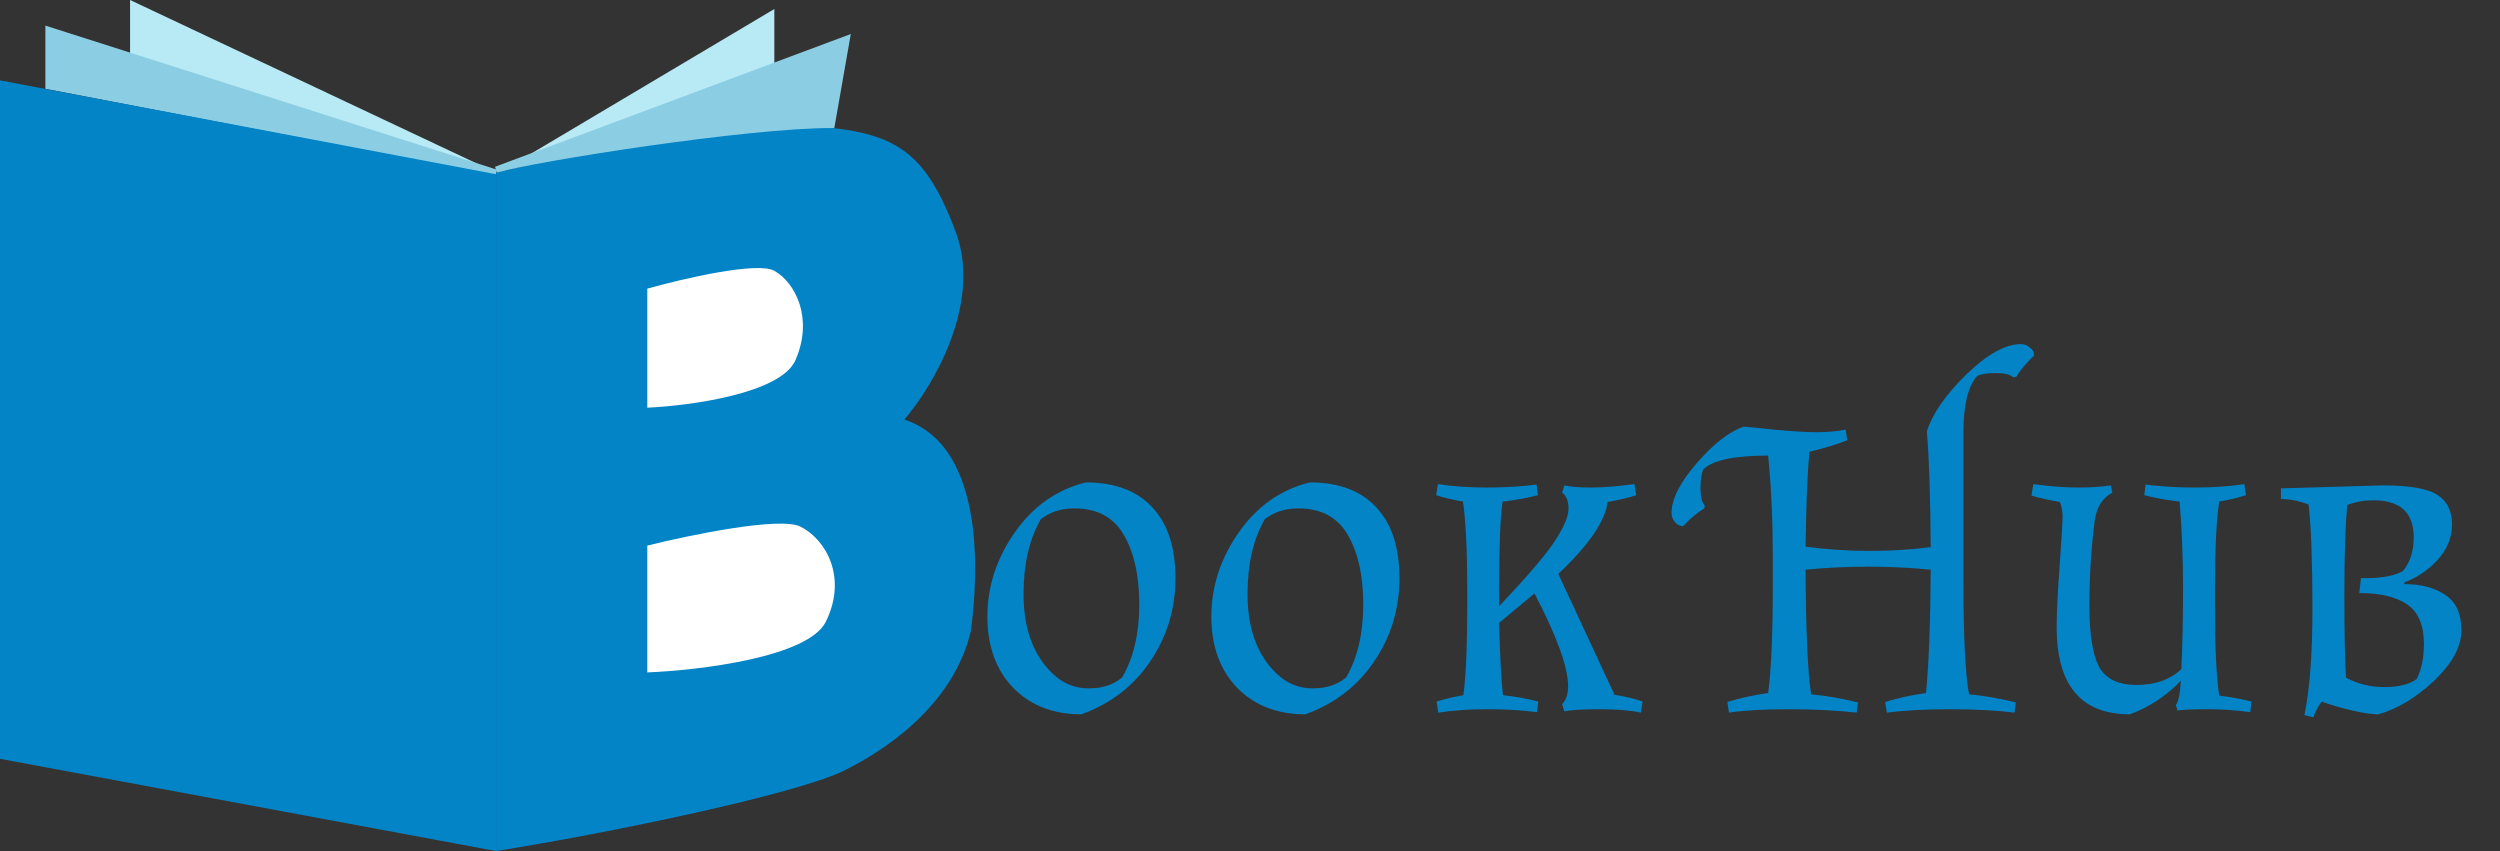 <svg width="141" height="48" viewBox="0 0 141 48" fill="none" xmlns="http://www.w3.org/2000/svg">
<rect x="0" y="0" width="141" height="48" fill="#333333" stroke="none"/>
<path d="M7.336 0L27.977 9.734L7.336 3.021V0Z" fill="#B7EAF5"/>
<path d="M2.73 1.678L27.977 9.733L2.73 4.866V1.678Z" fill="#8BCEE3" stroke="#8BCEE3" stroke-width="0.342"/>
<path d="M43.673 0.508L28.149 9.738L43.673 4.032V0.508Z" fill="#B7EAF5"/>
<path d="M27.977 47.998V9.735C31.957 8.728 40.941 6.781 45.035 7.05C50.153 7.385 52.029 8.057 53.906 13.091C55.407 17.119 52.598 21.818 51.006 23.664C56.123 25.342 54.929 34.237 54.759 35.579C53.735 39.943 49.641 42.46 47.594 43.467C44.828 44.828 34.004 47.047 27.977 47.998Z" fill="#0284C7"/>
<path d="M36.507 22.993V16.28C38.497 15.721 42.716 14.736 43.672 15.273C44.866 15.945 45.889 17.959 44.866 20.308C44.047 22.188 38.952 22.881 36.507 22.993Z" fill="white"/>
<path d="M36.507 37.924V30.771C38.905 30.175 43.988 29.126 45.139 29.699C46.578 30.414 47.811 32.56 46.578 35.063C45.591 37.066 39.453 37.805 36.507 37.924Z" fill="white"/>
<path d="M27.976 47.999V9.827L0 4.533V42.797L27.976 47.999Z" fill="#0284C7"/>
<path d="M47.765 2.183L27.977 9.567C30.365 8.895 42.135 7.049 46.912 7.049L47.765 2.183Z" fill="#8BCEE3" stroke="#8BCEE3" stroke-width="0.342"/>
<path d="M60.992 40.288C59.408 40.288 58.128 39.792 57.152 38.8C56.176 37.792 55.688 36.448 55.688 34.768C55.688 33.088 56.2 31.512 57.224 30.04C58.248 28.568 59.584 27.624 61.232 27.208C62.88 27.208 64.136 27.68 65 28.624C65.864 29.552 66.296 30.88 66.296 32.608C66.296 34.336 65.824 35.896 64.88 37.288C63.952 38.68 62.656 39.68 60.992 40.288ZM60.584 28.672C59.864 28.672 59.24 28.872 58.712 29.272C58.056 30.392 57.728 31.8 57.728 33.496C57.728 35.448 58.272 36.944 59.36 37.984C59.936 38.544 60.616 38.824 61.4 38.824C62.184 38.824 62.816 38.616 63.296 38.2C63.936 37.08 64.256 35.712 64.256 34.096C64.256 32.48 63.968 31.176 63.392 30.184C62.816 29.176 61.88 28.672 60.584 28.672ZM73.624 40.288C72.04 40.288 70.76 39.792 69.784 38.8C68.808 37.792 68.32 36.448 68.32 34.768C68.32 33.088 68.832 31.512 69.856 30.04C70.88 28.568 72.216 27.624 73.865 27.208C75.513 27.208 76.769 27.68 77.632 28.624C78.496 29.552 78.928 30.88 78.928 32.608C78.928 34.336 78.457 35.896 77.513 37.288C76.585 38.68 75.288 39.68 73.624 40.288ZM73.216 28.672C72.496 28.672 71.873 28.872 71.344 29.272C70.689 30.392 70.361 31.8 70.361 33.496C70.361 35.448 70.904 36.944 71.993 37.984C72.569 38.544 73.249 38.824 74.032 38.824C74.817 38.824 75.448 38.616 75.928 38.2C76.569 37.08 76.888 35.712 76.888 34.096C76.888 32.48 76.6 31.176 76.025 30.184C75.448 29.176 74.513 28.672 73.216 28.672ZM84.553 33.208V34.192C86.185 32.464 87.241 31.224 87.721 30.472C88.217 29.704 88.465 29.112 88.465 28.696C88.465 28.264 88.345 27.96 88.105 27.784L88.225 27.376C88.577 27.456 89.081 27.496 89.737 27.496C90.409 27.496 91.225 27.432 92.185 27.304L92.281 27.928C91.913 28.056 91.377 28.184 90.673 28.312C90.529 29.4 89.601 30.752 87.889 32.368L91.057 39.184C91.729 39.296 92.257 39.424 92.641 39.568L92.545 40.192C91.953 40.064 91.177 40 90.217 40C89.273 40 88.609 40.04 88.225 40.12L88.105 39.712C88.329 39.488 88.441 39.152 88.441 38.704C88.441 37.632 87.809 35.888 86.545 33.472C86.225 33.744 85.561 34.296 84.553 35.128C84.601 37.08 84.673 38.44 84.769 39.208C85.489 39.288 86.153 39.408 86.761 39.568L86.689 40.168C85.857 40.056 84.921 40 83.881 40C82.857 40 81.937 40.064 81.121 40.192L81.025 39.568C81.473 39.424 81.977 39.304 82.537 39.208C82.681 38.056 82.753 36.424 82.753 34.312V33.184C82.753 31.072 82.673 29.44 82.513 28.288C81.953 28.192 81.449 28.072 81.001 27.928L81.097 27.304C81.913 27.432 82.833 27.496 83.857 27.496C84.897 27.496 85.833 27.44 86.665 27.328L86.737 27.928C86.129 28.088 85.465 28.208 84.745 28.288C84.617 29.152 84.553 30.792 84.553 33.208ZM110.739 24.352V32.896C110.739 35.888 110.843 37.976 111.051 39.16C111.899 39.24 112.779 39.392 113.691 39.616L113.619 40.192C112.595 40.064 111.379 40 109.971 40C108.579 40 107.395 40.064 106.419 40.192L106.323 39.592C107.043 39.368 107.811 39.2 108.627 39.088C108.787 37.472 108.875 35.152 108.891 32.128C107.707 32.016 106.531 31.96 105.363 31.96C104.195 31.96 103.019 32.016 101.835 32.128C101.851 35.552 101.955 37.896 102.147 39.16C102.995 39.24 103.875 39.392 104.787 39.616L104.715 40.192C103.531 40.064 102.243 40 100.851 40C99.475 40 98.363 40.064 97.515 40.192L97.419 39.592C98.139 39.368 98.907 39.2 99.723 39.088C99.899 37.776 99.987 35.712 99.987 32.896V31.48C99.987 29.384 99.899 27.456 99.723 25.696H99.699C97.811 25.696 96.603 25.952 96.075 26.464C95.963 26.688 95.907 27.04 95.907 27.52C95.907 28 95.987 28.328 96.147 28.504L96.123 28.672C95.723 28.912 95.323 29.248 94.923 29.68C94.731 29.664 94.579 29.584 94.467 29.44C94.339 29.296 94.275 29.128 94.275 28.936C94.275 28.152 94.747 27.216 95.691 26.128C96.635 25.04 97.515 24.352 98.331 24.064C98.459 24.064 99.035 24.12 100.059 24.232C101.083 24.328 101.883 24.376 102.459 24.376C103.051 24.376 103.595 24.328 104.091 24.232L104.187 24.832C103.563 25.072 102.851 25.288 102.051 25.48C101.939 26.68 101.867 28.464 101.835 30.832C103.051 30.992 104.259 31.072 105.459 31.072C106.659 31.072 107.803 31 108.891 30.856C108.875 27.992 108.803 25.816 108.675 24.328C108.979 23.352 109.715 22.288 110.883 21.136C112.067 19.984 113.099 19.408 113.979 19.408C114.171 19.408 114.339 19.472 114.483 19.6C114.643 19.712 114.723 19.864 114.723 20.056C114.291 20.456 113.955 20.856 113.715 21.256L113.547 21.28C113.371 21.12 113.043 21.04 112.563 21.04C112.083 21.04 111.731 21.096 111.507 21.208C110.995 21.8 110.739 22.848 110.739 24.352ZM124.923 33.184V34.312C124.923 36.504 125.003 38.144 125.163 39.232C125.899 39.328 126.507 39.44 126.987 39.568L126.915 40.168C126.131 40.056 125.323 40 124.491 40C123.675 40 123.115 40.024 122.811 40.072L122.715 39.76C122.859 39.6 122.955 39.144 123.003 38.392C122.171 39.256 121.211 39.888 120.123 40.288C117.371 40.288 115.995 38.648 115.995 35.368C115.995 34.648 116.051 33.496 116.163 31.912C116.275 30.328 116.331 29.4 116.331 29.128C116.331 28.856 116.283 28.592 116.187 28.336V28.312C115.515 28.2 114.979 28.08 114.579 27.952L114.675 27.304C115.603 27.432 116.443 27.496 117.195 27.496C117.947 27.496 118.563 27.456 119.043 27.376L119.139 27.784C118.563 28.088 118.227 28.64 118.131 29.44C117.939 30.976 117.843 32.552 117.843 34.168C117.843 35.784 118.027 36.936 118.395 37.624C118.779 38.296 119.483 38.632 120.507 38.632C121.547 38.632 122.387 38.336 123.027 37.744C123.091 36.464 123.123 34.952 123.123 33.208C123.123 31.464 123.059 29.824 122.931 28.288C122.211 28.208 121.547 28.088 120.939 27.928L121.011 27.328C121.843 27.44 122.771 27.496 123.795 27.496C124.835 27.496 125.763 27.432 126.579 27.304L126.675 27.928C126.227 28.072 125.723 28.192 125.163 28.288C125.003 29.36 124.923 30.992 124.923 33.184ZM128.646 27.544L134.382 27.376C135.95 27.376 136.998 27.568 137.526 27.952C138.038 28.304 138.294 28.848 138.294 29.584C138.294 30.304 138.03 30.96 137.502 31.552C136.99 32.128 136.358 32.56 135.606 32.848V32.944C136.566 32.944 137.342 33.152 137.934 33.568C138.526 33.968 138.822 34.632 138.822 35.56C138.822 36.472 138.31 37.416 137.286 38.392C136.262 39.352 135.214 39.984 134.142 40.288C133.758 40.288 133.23 40.208 132.558 40.048C131.902 39.888 131.366 39.728 130.95 39.568C130.774 39.776 130.614 40.072 130.47 40.456L129.966 40.336C130.27 38.912 130.422 36.904 130.422 34.312C130.422 31.704 130.35 29.752 130.206 28.456C129.662 28.248 129.142 28.144 128.646 28.144V27.544ZM133.374 32.608C134.366 32.608 135.086 32.472 135.534 32.2C135.934 31.704 136.134 31.072 136.134 30.304C136.134 28.912 135.374 28.216 133.854 28.216C133.326 28.216 132.838 28.304 132.39 28.48C132.278 29.568 132.222 31.24 132.222 33.496C132.222 35.752 132.254 37.328 132.318 38.224C132.974 38.576 133.694 38.752 134.478 38.752C135.278 38.752 135.886 38.6 136.302 38.296C136.574 37.752 136.71 37.096 136.71 36.328C136.71 35.272 136.398 34.528 135.774 34.096C135.15 33.664 134.246 33.448 133.062 33.448L133.158 32.608H133.374Z" fill="#0284C7"/>
</svg>
